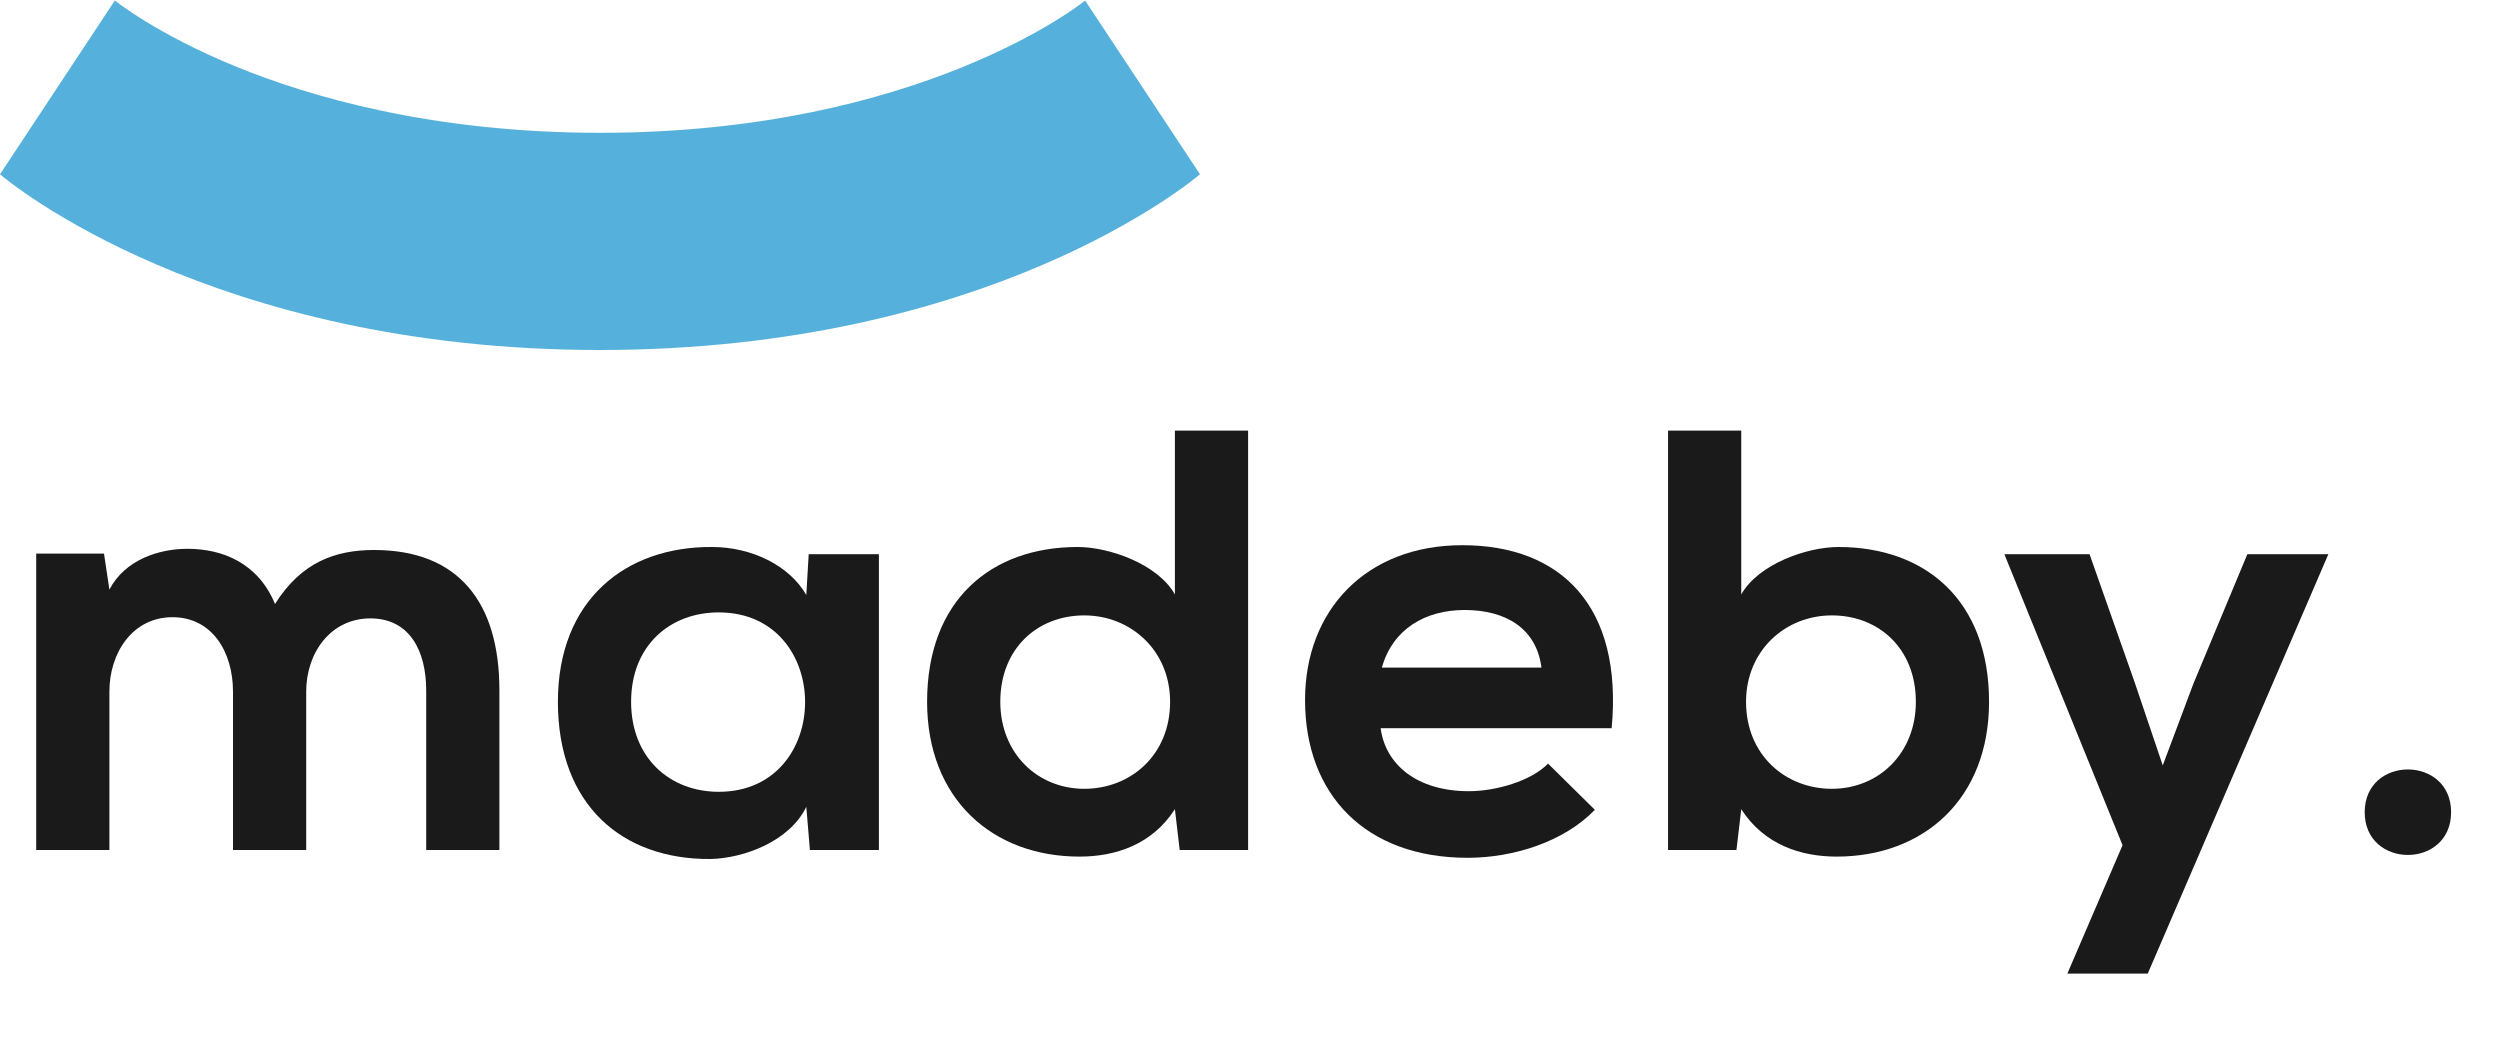 <svg width="50" height="21" viewBox="0 0 50 21" fill="none" xmlns="http://www.w3.org/2000/svg">
<g id="Untitled-2">
<path id="Path" d="M11.999 7C4.217 7 0.168 3.629 0 3.486L2.296 0.011L2.284 0C2.293 0.007 3.111 0.672 4.708 1.327C6.184 1.933 8.646 2.656 12.001 2.656C18.418 2.656 21.672 0.038 21.703 0.011L24 3.486C23.829 3.629 19.781 7 11.999 7Z" fill="#55B1DC"/>
<g id="madeby.">
<path d="M6.124 17V13.832C6.124 13.052 6.616 12.368 7.408 12.368C8.2 12.368 8.524 13.028 8.524 13.808V17H9.988V13.808C9.988 12.032 9.16 11 7.48 11C6.712 11 6.028 11.24 5.5 12.08C5.164 11.264 4.456 10.976 3.748 10.976C3.184 10.976 2.5 11.192 2.188 11.792L2.08 11.072H0.724V17H2.188V13.832C2.188 13.052 2.656 12.344 3.448 12.344C4.252 12.344 4.66 13.052 4.66 13.832V17H6.124Z" fill="#1A1A1A"/>
<path d="M16.126 11.9C15.79 11.312 15.034 10.94 14.242 10.94C12.514 10.928 11.158 11.996 11.158 14.036C11.158 16.112 12.454 17.192 14.206 17.18C14.866 17.168 15.79 16.832 16.126 16.136L16.198 17H17.578V11.084H16.174L16.126 11.9ZM14.374 12.248C16.678 12.248 16.678 15.836 14.374 15.836C13.402 15.836 12.622 15.164 12.622 14.036C12.622 12.908 13.402 12.248 14.374 12.248Z" fill="#1A1A1A"/>
<path d="M21.686 12.308C22.61 12.308 23.402 13.004 23.402 14.036C23.402 15.104 22.61 15.776 21.686 15.776C20.75 15.776 20.006 15.068 20.006 14.036C20.006 12.968 20.75 12.308 21.686 12.308ZM23.498 8.612V11.888C23.15 11.276 22.178 10.94 21.554 10.94C19.826 10.94 18.542 11.996 18.542 14.036C18.542 15.98 19.85 17.132 21.59 17.132C22.31 17.132 23.042 16.892 23.498 16.184L23.594 17H24.962V8.612H23.498Z" fill="#1A1A1A"/>
<path d="M32.233 14.564C32.461 12.128 31.225 10.904 29.245 10.904C27.325 10.904 26.101 12.2 26.101 14C26.101 15.896 27.313 17.156 29.353 17.156C30.253 17.156 31.273 16.844 31.897 16.196L30.961 15.272C30.625 15.62 29.917 15.824 29.377 15.824C28.345 15.824 27.709 15.296 27.613 14.564H32.233ZM27.637 13.352C27.853 12.584 28.501 12.2 29.293 12.2C30.133 12.2 30.733 12.584 30.829 13.352H27.637Z" fill="#1A1A1A"/>
<path d="M36.637 12.308C37.573 12.308 38.317 12.968 38.317 14.036C38.317 15.068 37.573 15.776 36.637 15.776C35.713 15.776 34.921 15.104 34.921 14.036C34.921 13.004 35.713 12.308 36.637 12.308ZM33.361 8.612V17H34.729L34.825 16.184C35.281 16.892 36.013 17.132 36.733 17.132C38.473 17.132 39.781 15.98 39.781 14.036C39.781 11.996 38.497 10.94 36.769 10.94C36.145 10.94 35.173 11.276 34.825 11.888V8.612H33.361Z" fill="#1A1A1A"/>
<path d="M44.947 11.084L43.867 13.676L43.255 15.308L42.691 13.64L41.791 11.084H40.087L42.451 16.904L41.347 19.472H42.955L46.567 11.084H44.947Z" fill="#1A1A1A"/>
<path d="M47.294 16.244C47.294 17.384 49.022 17.384 49.022 16.244C49.022 15.104 47.294 15.104 47.294 16.244Z" fill="#1A1A1A"/>
</g>
</g>
</svg>
